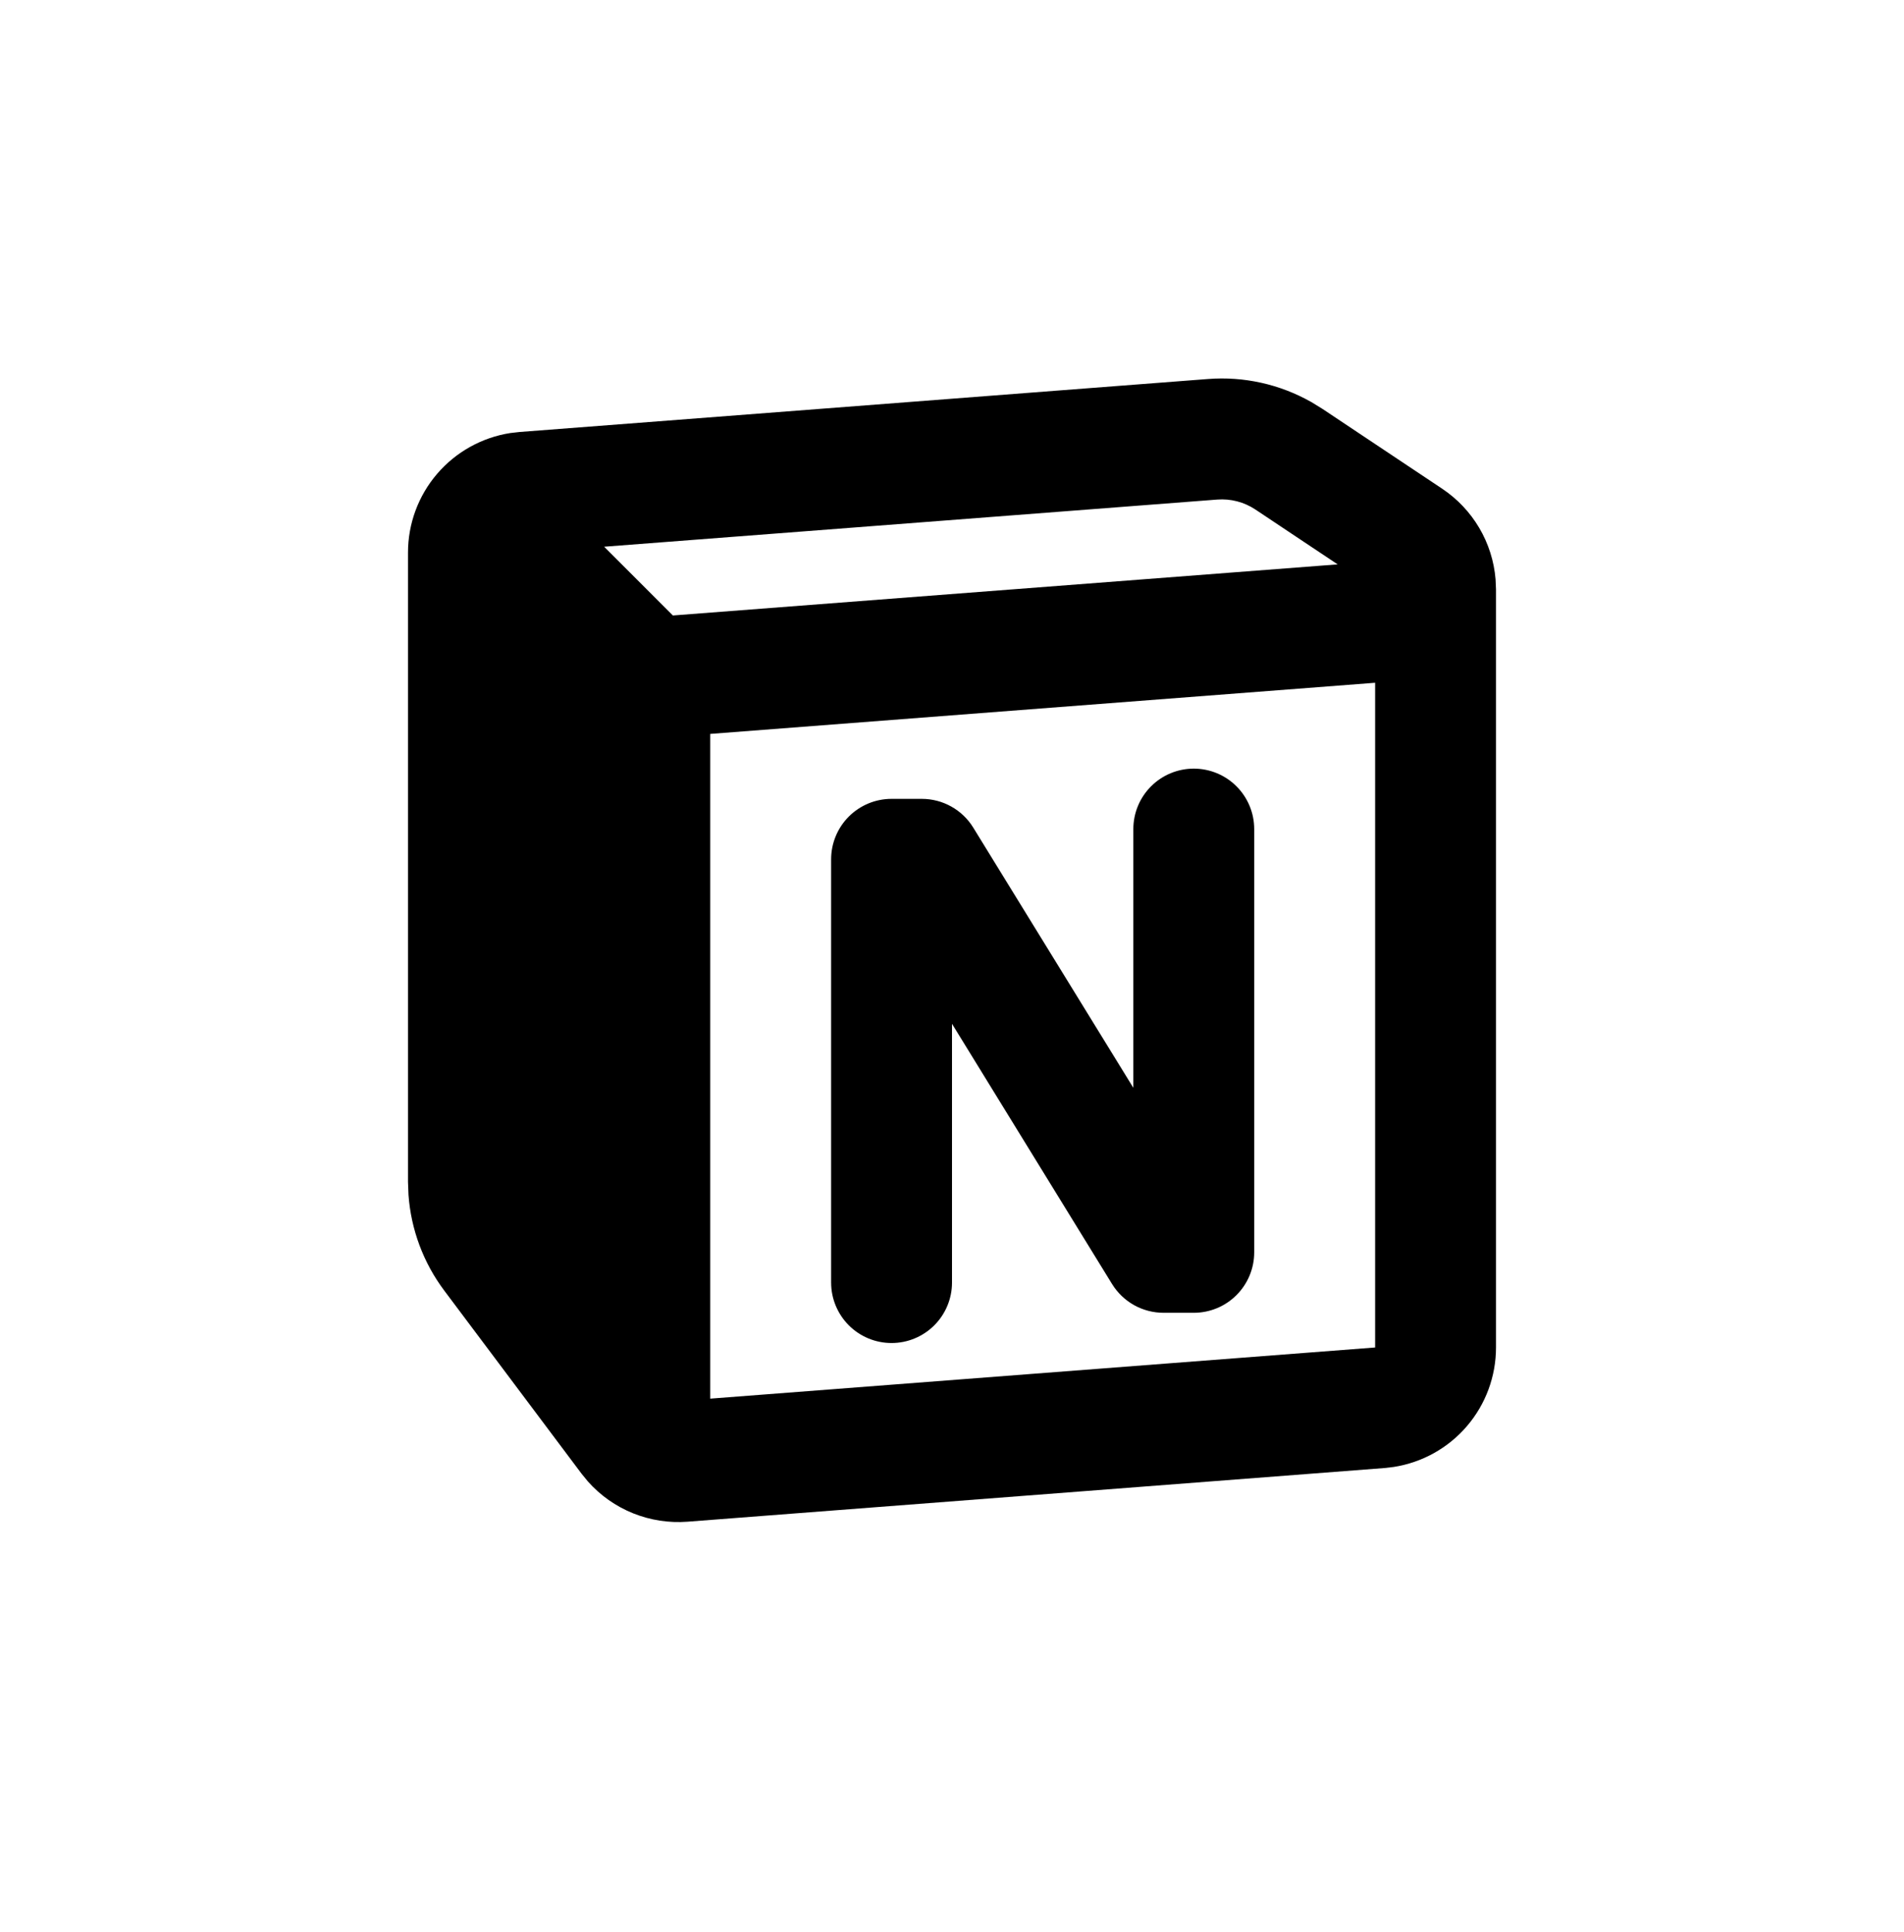 <svg width="70" height="71" viewBox="0 0 70 71" fill="none" xmlns="http://www.w3.org/2000/svg">
<path fill-rule="evenodd" clip-rule="evenodd" d="M48.2 14.77L48.622 15.03L53.022 17.963C53.579 18.335 54.044 18.827 54.384 19.403C54.724 19.98 54.929 20.625 54.984 21.292L55 21.661V49.525C55 50.586 54.621 51.611 53.931 52.416C53.242 53.221 52.287 53.753 51.24 53.916L50.896 53.956L25.276 55.928C24.594 55.98 23.909 55.874 23.274 55.619C22.64 55.363 22.073 54.965 21.618 54.454L21.38 54.163L16.333 47.434C15.566 46.411 15.11 45.19 15.018 43.914L15 43.434V20.308C15 19.248 15.379 18.222 16.069 17.417C16.758 16.612 17.713 16.08 18.76 15.916L19.104 15.877L44.411 13.93C45.729 13.828 47.047 14.121 48.198 14.77H48.2ZM50.556 25.094L26.111 26.974V51.405L50.556 49.525V25.094ZM43.889 28.25C44.478 28.25 45.044 28.484 45.46 28.901C45.877 29.317 46.111 29.883 46.111 30.472V46.028C46.111 46.617 45.877 47.182 45.46 47.599C45.044 48.016 44.478 48.25 43.889 48.25H42.778C42.398 48.25 42.025 48.153 41.693 47.968C41.362 47.782 41.083 47.515 40.884 47.192L35 37.628V47.139C35 47.728 34.766 48.293 34.349 48.71C33.932 49.127 33.367 49.361 32.778 49.361C32.188 49.361 31.623 49.127 31.206 48.71C30.79 48.293 30.556 47.728 30.556 47.139V31.583C30.556 30.994 30.79 30.429 31.206 30.012C31.623 29.595 32.188 29.361 32.778 29.361H33.889C34.269 29.361 34.642 29.458 34.973 29.643C35.305 29.828 35.583 30.095 35.782 30.419L41.667 39.981V30.472C41.667 29.883 41.901 29.317 42.318 28.901C42.734 28.484 43.3 28.25 43.889 28.25ZM44.751 18.361L22.211 20.094L24.738 22.621L49.178 20.743L46.156 18.728C45.742 18.452 45.247 18.323 44.751 18.361Z" fill="black"/>
</svg>
